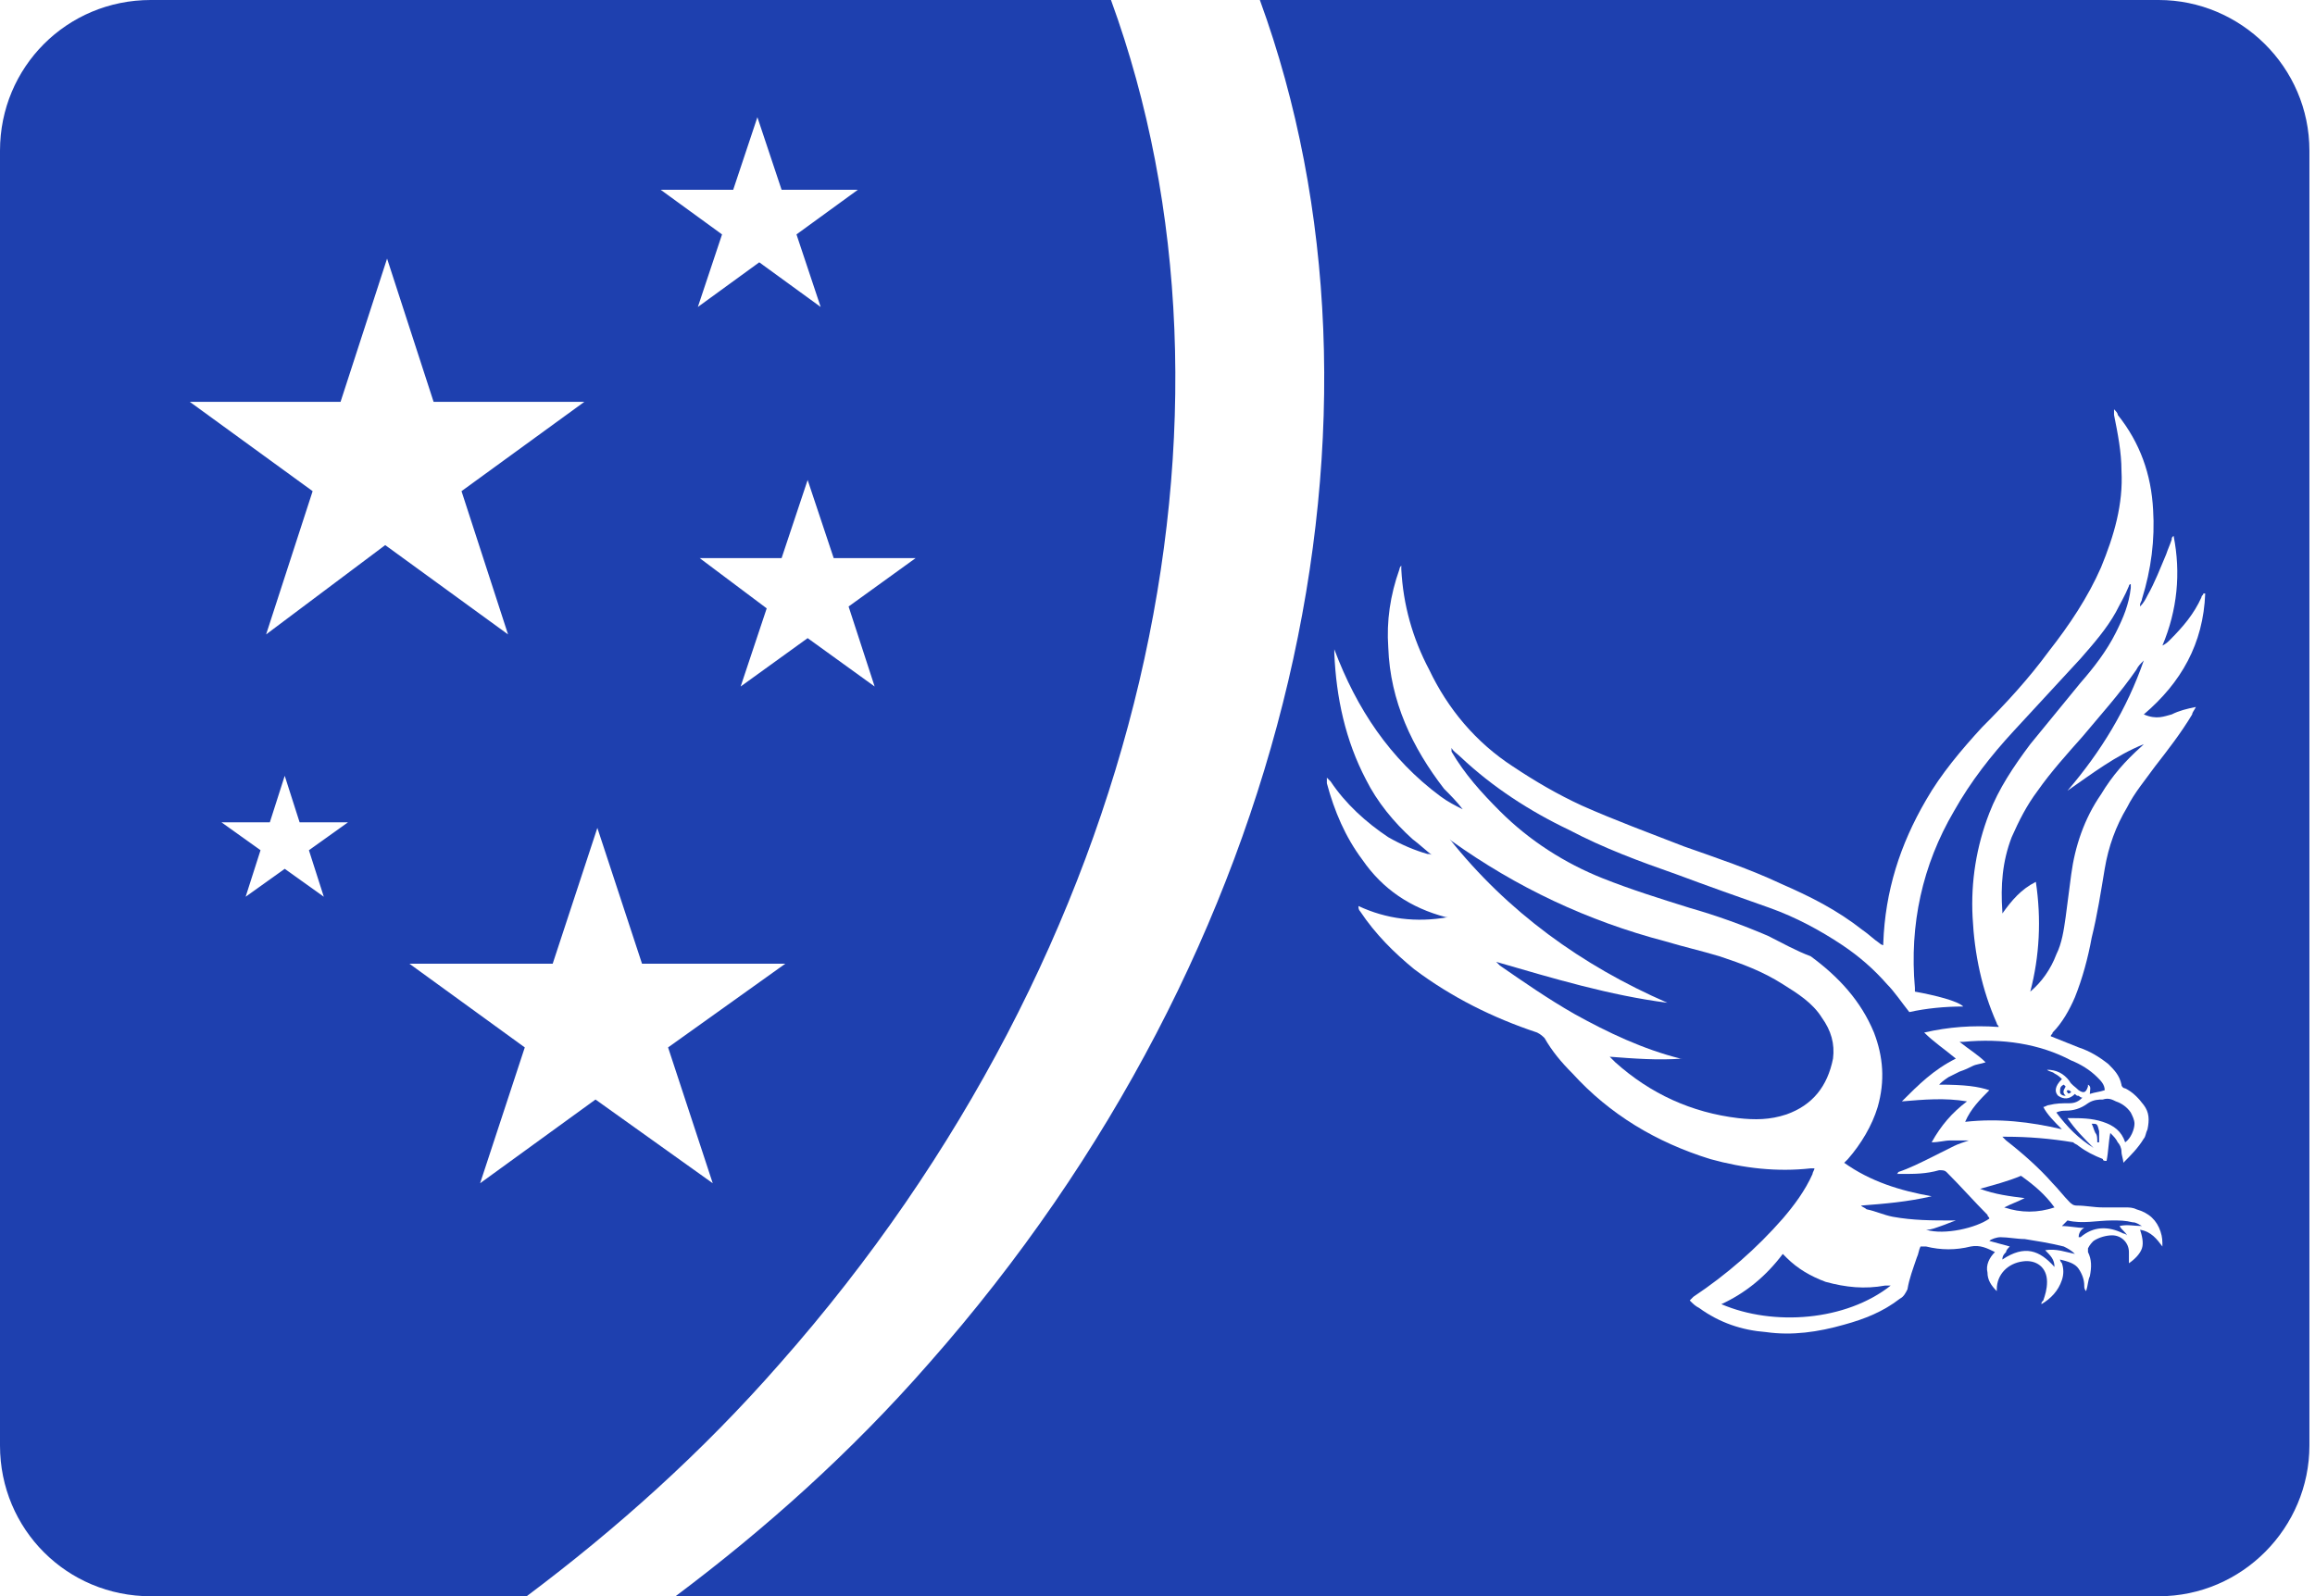 <svg xmlns="http://www.w3.org/2000/svg" fill= "#1e40af" x="0px" y="0px" viewBox="0 0 124.4 85.8" xml:space="preserve" class="h-10"><path class="fill-current primary-text " d="M59.7,0H8.1C3.6,0,0,3.6,0,8.1v69.6c0,4.5,3.6,8.1,8.1,8.1h20.2
                c4.8-3.6,9.4-7.7,13.6-12.5C61.6,51,67.8,22.2,59.7,0z M39.4,10.2l1.3-3.9l1.3,3.9h4.1l-3.3,2.4l1.3,3.9l-3.3-2.4l-3.3,2.4l1.3-3.9
                l-3.3-2.4H39.4z M17.4,48.2l-2.1-1.5l-2.1,1.5l0.8-2.5l-2.1-1.5h2.6l0.8-2.5l0.8,2.5h2.6l-2.1,1.5L17.4,48.2z M14.3,34.1l2.5-7.7
                l-6.6-4.8h8.1l2.5-7.7l2.5,7.7h8.1l-6.6,4.8l2.5,7.7l-6.6-4.8L14.3,34.1z M35.9,56.3l2.4,7.3L32,59.1l-6.2,4.5l2.4-7.3l-6.2-4.5
                h7.7l2.4-7.3l2.4,7.3h7.7L35.9,56.3z M47,36.9l-3.6-2.6l-3.6,2.6l1.4-4.2L37.6,30H42l1.4-4.2l1.4,4.2h4.4l-3.6,2.6L47,36.9z"></path><path class="fill-current secondary-text" d="M112.4,60.4c0.1,0.2,0.1,0.3,0.2,0.5c0.1,0.1,0.1,0.3,0.1,0.5c0,0,0,0,0.1,0c0-0.2,0-0.4,0-0.6C112.7,60.4,112.7,60.4,112.4,60.4z"></path><path class="fill-current secondary-text" d="M108.8,64.4C108.8,64.4,108.8,64.5,108.8,64.4c-0.4,0.2-0.7,0.3-1.1,0.5c0.9,0.3,1.8,0.3,2.7,0c-0.5-0.7-1.1-1.2-1.8-1.7c-0.7,0.3-1.5,0.5-2.2,0.7C107.2,64.2,108,64.3,108.8,64.4z"></path><path class="fill-current secondary-text" d="M111.7,66.5C111.7,66.6,111.7,66.6,111.7,66.5c0.1,0,0.1,0,0.1,0c0.7-0.6,1.5-0.6,2.3-0.2c0,0,0.1,0,0.2,0.1c0,0,0,0,0,0c-0.1-0.2-0.3-0.3-0.4-0.5c0.4-0.1,0.8,0,1.2,0c-0.2-0.1-0.3-0.2-0.5-0.2c-0.4-0.1-0.7-0.1-1.1-0.1c-0.8,0-1.6,0.2-2.4,0c-0.1,0.1-0.2,0.2-0.3,0.3c0.4,0,0.8,0.1,1.2,0.1C111.8,66.1,111.7,66.3,111.7,66.5z"></path><path class="fill-current secondary-text" d="M97.9,54.7c-0.5-0.8-1.3-1.3-2.1-1.8c-1.1-0.7-2.2-1.1-3.4-1.5
		c-1-0.3-1.9-0.5-2.9-0.8c-4.2-1.1-8-2.9-11.5-5.4c0,0-0.1-0.1-0.1-0.1C81,49,85,51.9,89.6,53.9c-3.1-0.4-6.1-1.3-9.2-2.2
		c0.1,0.1,0.1,0.1,0.2,0.2c1.3,0.9,2.6,1.8,4,2.6c1.8,1,3.7,1.9,5.7,2.4c0,0,0,0,0.1,0c-1.3,0.1-2.6,0-3.9-0.1
		c0.1,0.1,0.2,0.2,0.3,0.3c1.9,1.7,4.1,2.7,6.6,3c0.9,0.1,1.7,0.1,2.6-0.2c1.4-0.5,2.2-1.5,2.5-3C98.6,56.1,98.4,55.4,97.9,54.7z"></path><path class="fill-current secondary-text" d="M104.6,63c-0.1-0.1-0.2-0.1-0.4-0.1c-0.7,0.2-1.3,0.2-2,0.2c-0.1,0-0.2,0-0.3,0
		c0.1,0,0.1-0.1,0.1-0.1c0.6-0.2,1.2-0.5,1.8-0.8c0.4-0.2,0.8-0.4,1.2-0.6c0.2-0.1,0.5-0.2,0.8-0.3c-0.3,0-0.6,0-1,0
		c-0.3,0-0.6,0.1-1,0.1c0.5-0.9,1.1-1.6,1.9-2.2c-1.2-0.2-2.3-0.1-3.5,0c0.9-0.9,1.7-1.7,2.9-2.3c-0.6-0.5-1.2-0.9-1.7-1.4
		c1.3-0.3,2.6-0.4,4-0.3c0-0.1-0.1-0.1-0.1-0.2c-0.8-1.8-1.2-3.7-1.3-5.7c-0.1-1.9,0.2-3.8,0.9-5.6c0.5-1.3,1.3-2.5,2.2-3.7
		c0.9-1.1,1.8-2.2,2.7-3.3c0.7-0.8,1.4-1.7,1.9-2.7c0.4-0.8,0.7-1.5,0.8-2.4c0-0.1,0-0.1,0-0.2c-0.1,0-0.1,0.1-0.1,0.1
		c-0.2,0.5-0.5,1-0.7,1.4c-0.5,0.9-1.2,1.7-1.9,2.5c-1.2,1.3-2.4,2.6-3.6,3.9c-1.2,1.3-2.3,2.7-3.2,4.3c-1.7,2.9-2.4,6.1-2.1,9.5
		c0,0.1,0,0.2,0,0.2c1.1,0.2,2.3,0.5,2.6,0.8c-1,0-2,0.1-2.9,0.3c-0.4-0.5-0.8-1.1-1.2-1.5c-0.7-0.8-1.5-1.5-2.4-2.1
		c-1.2-0.8-2.5-1.5-3.9-2c-1.7-0.6-3.4-1.2-5-1.8c-2-0.7-3.9-1.4-5.8-2.4c-2.1-1-4.1-2.3-5.8-3.9c-0.2-0.2-0.4-0.3-0.5-0.5
		c0,0.1,0,0.1,0,0.2c0.7,1.2,1.6,2.2,2.6,3.2c1.6,1.6,3.5,2.8,5.5,3.6c1.5,0.6,3.1,1.1,4.7,1.6c1.4,0.4,2.8,0.9,4.2,1.5
		c0.8,0.4,1.5,0.8,2.3,1.1c1.5,1.1,2.7,2.4,3.4,4.1c0.5,1.3,0.6,2.6,0.2,4c-0.3,1-0.9,2-1.6,2.8c-0.1,0.1-0.1,0.1-0.2,0.2
		c1.4,1,3,1.5,4.7,1.8c-1.3,0.3-2.5,0.4-3.8,0.5c0.1,0.1,0.2,0.1,0.3,0.2c0.5,0.1,0.9,0.3,1.4,0.4c1.1,0.2,2.1,0.2,3.2,0.2
		c0.1,0,0.1,0,0.2,0c-0.3,0.1-0.5,0.2-0.8,0.3c-0.3,0.1-0.5,0.2-0.8,0.2c1,0.3,2.7-0.1,3.4-0.6c0-0.1-0.1-0.1-0.1-0.2
		C106.1,64.6,105.4,63.8,104.6,63z"></path><path class="fill-current secondary-text" d="M98.1,68.9c-0.8-0.3-1.5-0.7-2.1-1.3c-0.1-0.1-0.1-0.1-0.2-0.2c-0.9,1.2-2,2.1-3.3,2.7c2.8,1.2,6.7,0.9,9.1-1c-0.1,0-0.2,0-0.3,0C100.2,69.3,99.2,69.2,98.1,68.9z"></path><path class="fill-current secondary-text" d="M108.8,66.6c-0.4,0-0.9-0.1-1.3-0.1c-0.2,0-0.5,0.1-0.6,0.2c0.4,0.1,0.7,0.2,1.1,0.3c-0.1,0.1-0.2,0.2-0.2,0.3c-0.1,0.1-0.2,0.2-0.2,0.4c1.2-0.8,2-0.5,2.8,0.4c0-0.4-0.2-0.6-0.5-0.9c0.6-0.1,1.1,0.1,1.6,0.2c-0.2-0.2-0.4-0.3-0.6-0.4C110.1,66.8,109.4,66.7,108.8,66.6z"></path><path class="fill-current secondary-text" d="M116,0H67.7c8.1,22.2,1.9,51-17.8,73.3c-4.2,4.8-8.8,8.9-13.6,12.5H116
		c4.5,0,8.1-3.7,8.1-8.1V8.1C124.1,3.6,120.4,0,116,0z M116.7,38.4c0.4-0.2,0.8-0.3,1.3-0.4c-0.1,0.2-0.2,0.3-0.2,0.4
		c-0.6,1-1.3,1.9-2,2.8c-0.5,0.7-1.1,1.4-1.5,2.2c-0.6,1-1,2.1-1.2,3.3c-0.2,1.2-0.4,2.5-0.7,3.7c-0.2,1.1-0.5,2.2-0.9,3.2
		c-0.3,0.7-0.7,1.4-1.2,1.9c0,0.1-0.1,0.1-0.1,0.2c0,0,0,0,0,0c0.5,0.2,1,0.4,1.5,0.6c0.6,0.2,1.1,0.5,1.6,0.9
		c0.3,0.3,0.6,0.6,0.7,1.1c0,0.1,0.1,0.2,0.2,0.2c0.4,0.2,0.7,0.5,1,0.9c0.3,0.4,0.3,0.8,0.2,1.3c-0.1,0.2-0.1,0.4-0.2,0.5
		c-0.3,0.5-0.7,0.9-1.1,1.3c0-0.2-0.1-0.4-0.1-0.6c0-0.2-0.1-0.4-0.2-0.5c-0.1-0.2-0.2-0.3-0.4-0.5c-0.1,0.5-0.1,1-0.2,1.5
		c-0.1,0-0.2,0-0.2-0.1c-0.5-0.2-0.9-0.4-1.3-0.7c-0.1-0.1-0.2-0.1-0.3-0.2c-1.2-0.2-2.4-0.3-3.6-0.3c-0.1,0-0.1,0-0.2,0
		c0.1,0.1,0.1,0.1,0.2,0.2c0.9,0.7,1.8,1.5,2.5,2.3c0.3,0.3,0.6,0.7,0.9,1c0.1,0.1,0.2,0.2,0.4,0.2c0.5,0,0.9,0.1,1.4,0.1
		c0.4,0,0.8,0,1.2,0c0.2,0,0.4,0,0.6,0.1c0.7,0.2,1.1,0.6,1.3,1.2c0.1,0.3,0.1,0.5,0.1,0.8c-0.3-0.4-0.6-0.8-1.2-0.9
		c0.1,0.3,0.2,0.7,0.1,1c-0.1,0.3-0.4,0.6-0.7,0.8c0-0.1,0-0.2,0-0.2c0-0.1,0-0.3,0-0.4c0-0.5-0.4-0.9-0.9-0.9c-0.3,0-0.7,0.1-1,0.3
		c-0.1,0.1-0.2,0.2-0.3,0.4c0,0.1,0,0.2,0,0.2c0.2,0.4,0.2,0.8,0.1,1.3c-0.1,0.2-0.1,0.5-0.2,0.8c-0.1-0.1-0.1-0.2-0.1-0.3
		c0-0.3-0.1-0.6-0.3-0.9c-0.2-0.3-0.6-0.4-1-0.5c0,0.1,0.1,0.2,0.1,0.2c0.1,0.3,0.1,0.6,0,0.9c-0.2,0.6-0.6,1-1.1,1.3
		c0-0.1,0-0.1,0.1-0.2c0.1-0.3,0.2-0.6,0.2-1c0-0.8-0.6-1.2-1.3-1.1c-0.8,0.1-1.4,0.7-1.4,1.5c0,0,0,0.1,0,0.1
		c-0.3-0.3-0.5-0.6-0.5-1c-0.1-0.4,0.1-0.8,0.4-1.1c-0.4-0.2-0.8-0.4-1.3-0.3c-0.8,0.2-1.6,0.2-2.4,0c-0.1,0-0.2,0-0.3,0
		c-0.1,0.2-0.1,0.4-0.2,0.6c-0.2,0.6-0.4,1.1-0.5,1.7c-0.1,0.2-0.2,0.4-0.4,0.5c-0.9,0.7-1.9,1.1-3,1.4c-1.4,0.4-2.8,0.6-4.2,0.4
		c-1.3-0.1-2.5-0.5-3.6-1.3c-0.2-0.1-0.3-0.2-0.5-0.4c0.1-0.1,0.1-0.1,0.2-0.2c1.8-1.2,3.4-2.6,4.8-4.2c0.6-0.7,1.2-1.5,1.6-2.4
		c0-0.1,0.1-0.2,0.1-0.3c-0.1,0-0.1,0-0.2,0c-1.8,0.2-3.6,0-5.4-0.5c-2.9-0.9-5.4-2.4-7.4-4.6c-0.6-0.6-1.1-1.2-1.5-1.9
		c-0.1-0.1-0.2-0.2-0.4-0.3c-2.4-0.8-4.6-1.9-6.6-3.4c-1.1-0.9-2.1-1.9-2.9-3.1c-0.1-0.1-0.1-0.2-0.1-0.3c1.5,0.7,3.1,0.9,4.8,0.6
		c0,0-0.1,0-0.1,0c-1.9-0.5-3.4-1.5-4.5-3.1c-0.9-1.2-1.5-2.6-1.9-4.1c0-0.1,0-0.2,0-0.3c0.1,0.1,0.1,0.1,0.2,0.2
		c0.8,1.2,1.9,2.2,3.1,3c0.7,0.4,1.4,0.7,2.1,0.9c0.1,0,0.2,0,0.3,0.1c-0.4-0.3-0.7-0.6-1.1-0.9c-1-0.9-1.9-2-2.5-3.2
		c-1.1-2.1-1.6-4.4-1.7-6.8c0-0.1,0-0.1,0-0.2c1.2,3.2,3,5.9,5.7,7.9c0.4,0.3,0.8,0.5,1.2,0.7c-0.3-0.4-0.7-0.8-1-1.1
		c-1.7-2.2-2.9-4.7-3-7.6c-0.1-1.4,0.1-2.8,0.6-4.2c0,0,0-0.1,0.1-0.2c0,0.1,0,0.1,0,0.2c0.1,1.9,0.6,3.7,1.5,5.4
		c1,2.1,2.5,3.9,4.5,5.2c1.2,0.8,2.4,1.5,3.7,2.1c1.8,0.8,3.7,1.5,5.5,2.2c1.7,0.6,3.5,1.2,5.2,2c1.6,0.7,3,1.4,4.4,2.5
		c0.3,0.2,0.6,0.5,0.9,0.7c0,0,0.1,0.1,0.2,0.1c0-0.1,0-0.1,0-0.1c0.1-2.8,0.9-5.3,2.3-7.7c0.8-1.4,1.9-2.7,3-3.9
		c1.3-1.3,2.5-2.6,3.6-4.1c1.1-1.4,2.1-2.9,2.8-4.5c0.7-1.7,1.2-3.4,1.1-5.2c0-1-0.2-2-0.4-3c0-0.1,0-0.1,0-0.2c0,0,0,0,0-0.1
		c0.1,0.1,0.2,0.2,0.2,0.3c1.2,1.5,1.8,3.2,1.9,5.1c0.1,1.6-0.1,3.2-0.6,4.8c0,0.1-0.1,0.2-0.1,0.3c0,0,0,0,0,0.1
		c0.2-0.2,0.3-0.4,0.4-0.6c0.4-0.7,0.7-1.5,1-2.2c0.1-0.3,0.2-0.5,0.3-0.8c0-0.1,0-0.1,0.1-0.2c0.4,2,0.2,4-0.6,5.9
		c0.2-0.1,0.3-0.2,0.4-0.3c0.7-0.7,1.3-1.4,1.7-2.3c0-0.1,0.1-0.1,0.1-0.2c0,0,0,0,0.1,0c-0.1,2.7-1.3,4.8-3.3,6.5
		C115.9,38.7,116.3,38.5,116.7,38.4z"></path><path class="fill-current secondary-text" d="M112.2,59.3c-0.4,0.3-0.8,0.4-1.2,0.4c-0.1,0-0.3,0-0.5,0.1c0.6,0.8,1.2,1.4,2,1.9

		c-0.5-0.5-1-1-1.4-1.6c0,0,0.1,0,0.1,0c0.6,0,1.2,0,1.8,0.2c0.6,0.2,1,0.5,1.2,1.1c0.3-0.2,0.5-0.7,0.5-1c0-0.2-0.1-0.4-0.2-0.6
		c-0.2-0.3-0.5-0.5-0.8-0.6c-0.2-0.1-0.4-0.2-0.7-0.1C112.8,59.1,112.5,59.1,112.2,59.3z"></path><path class="fill-current secondary-text" d="M110.9,58.3c-0.2,0.1-0.2,0.2-0.2,0.4c0,0.1,0.1,0.2,0.3,0.2c-0.2-0.2-0.1-0.3,0-0.5C111,58.4,110.9,58.3,110.9,58.3z"></path><path class="fill-current secondary-text" d="M115.2,35.5C115.2,35.5,115.2,35.5,115.2,35.5c-0.2,0.2-0.3,0.3-0.4,0.5
		c-0.9,1.3-1.9,2.4-2.9,3.6c-0.8,0.9-1.7,1.9-2.4,2.9c-0.6,0.8-1,1.6-1.4,2.5c-0.5,1.3-0.6,2.6-0.5,4c0,0,0,0.1,0,0.1
		c0.5-0.7,1-1.3,1.8-1.7c0.3,2,0.2,4-0.3,5.9c0.6-0.5,1.1-1.2,1.4-2c0.3-0.6,0.4-1.3,0.5-2c0.1-0.8,0.2-1.5,0.3-2.3
		c0.2-1.5,0.7-3,1.6-4.3c0.6-1,1.3-1.8,2.2-2.6c0,0,0.1-0.1,0.1-0.1c-1.5,0.6-2.8,1.6-4.1,2.5C112.9,40.4,114.3,38.1,115.2,35.5z"></path><path class="fill-current secondary-text" d="M111.1,58.7c0,0.1,0.1,0.1,0.2,0c-0.1-0.1-0.1-0.1-0.2-0.1C111.1,58.6,111,58.7,111.1,58.7z"></path><path class="fill-current secondary-text" d="M105.5,56c0,0-0.1,0-0.2,0c0.5,0.4,1,0.7,1.4,1.1c-0.3,0.1-0.5,0.1-0.7,0.2
                c-0.2,0.1-0.4,0.2-0.7,0.3c-0.2,0.1-0.4,0.2-0.6,0.3c-0.3,0.2-0.4,0.3-0.5,0.4c1.4,0,2.1,0.1,2.7,0.3c-0.5,0.5-1,1-1.3,1.7
                c1.8-0.2,3.5,0,5.2,0.4c-0.4-0.4-0.8-0.8-1-1.2c0.1,0,0.2-0.1,0.3-0.1c0.4-0.1,0.7-0.1,1.1-0.1c0.3,0,0.5-0.1,0.7-0.3
                c-0.1,0-0.2-0.1-0.2-0.1c-0.1,0-0.1,0-0.2-0.1c-0.3,0.3-0.6,0.3-0.9,0.1c-0.2-0.2-0.2-0.5,0.2-0.9c-0.1-0.1-0.2-0.2-0.4-0.3
                c-0.1-0.1-0.3-0.1-0.4-0.2c0.5,0,0.9,0.2,1.2,0.6c0.1,0.2,0.3,0.3,0.5,0.5c0.3,0.2,0.4,0.1,0.5-0.2c0,0,0-0.1,0-0.1
                c0.2,0.1,0.1,0.3,0.1,0.5c0.3-0.1,0.5-0.1,0.8-0.2c0-0.3-0.2-0.5-0.4-0.7c-0.4-0.4-0.9-0.7-1.4-0.9C109.6,56.1,107.6,55.8,105.5,56
                z"></path></svg>